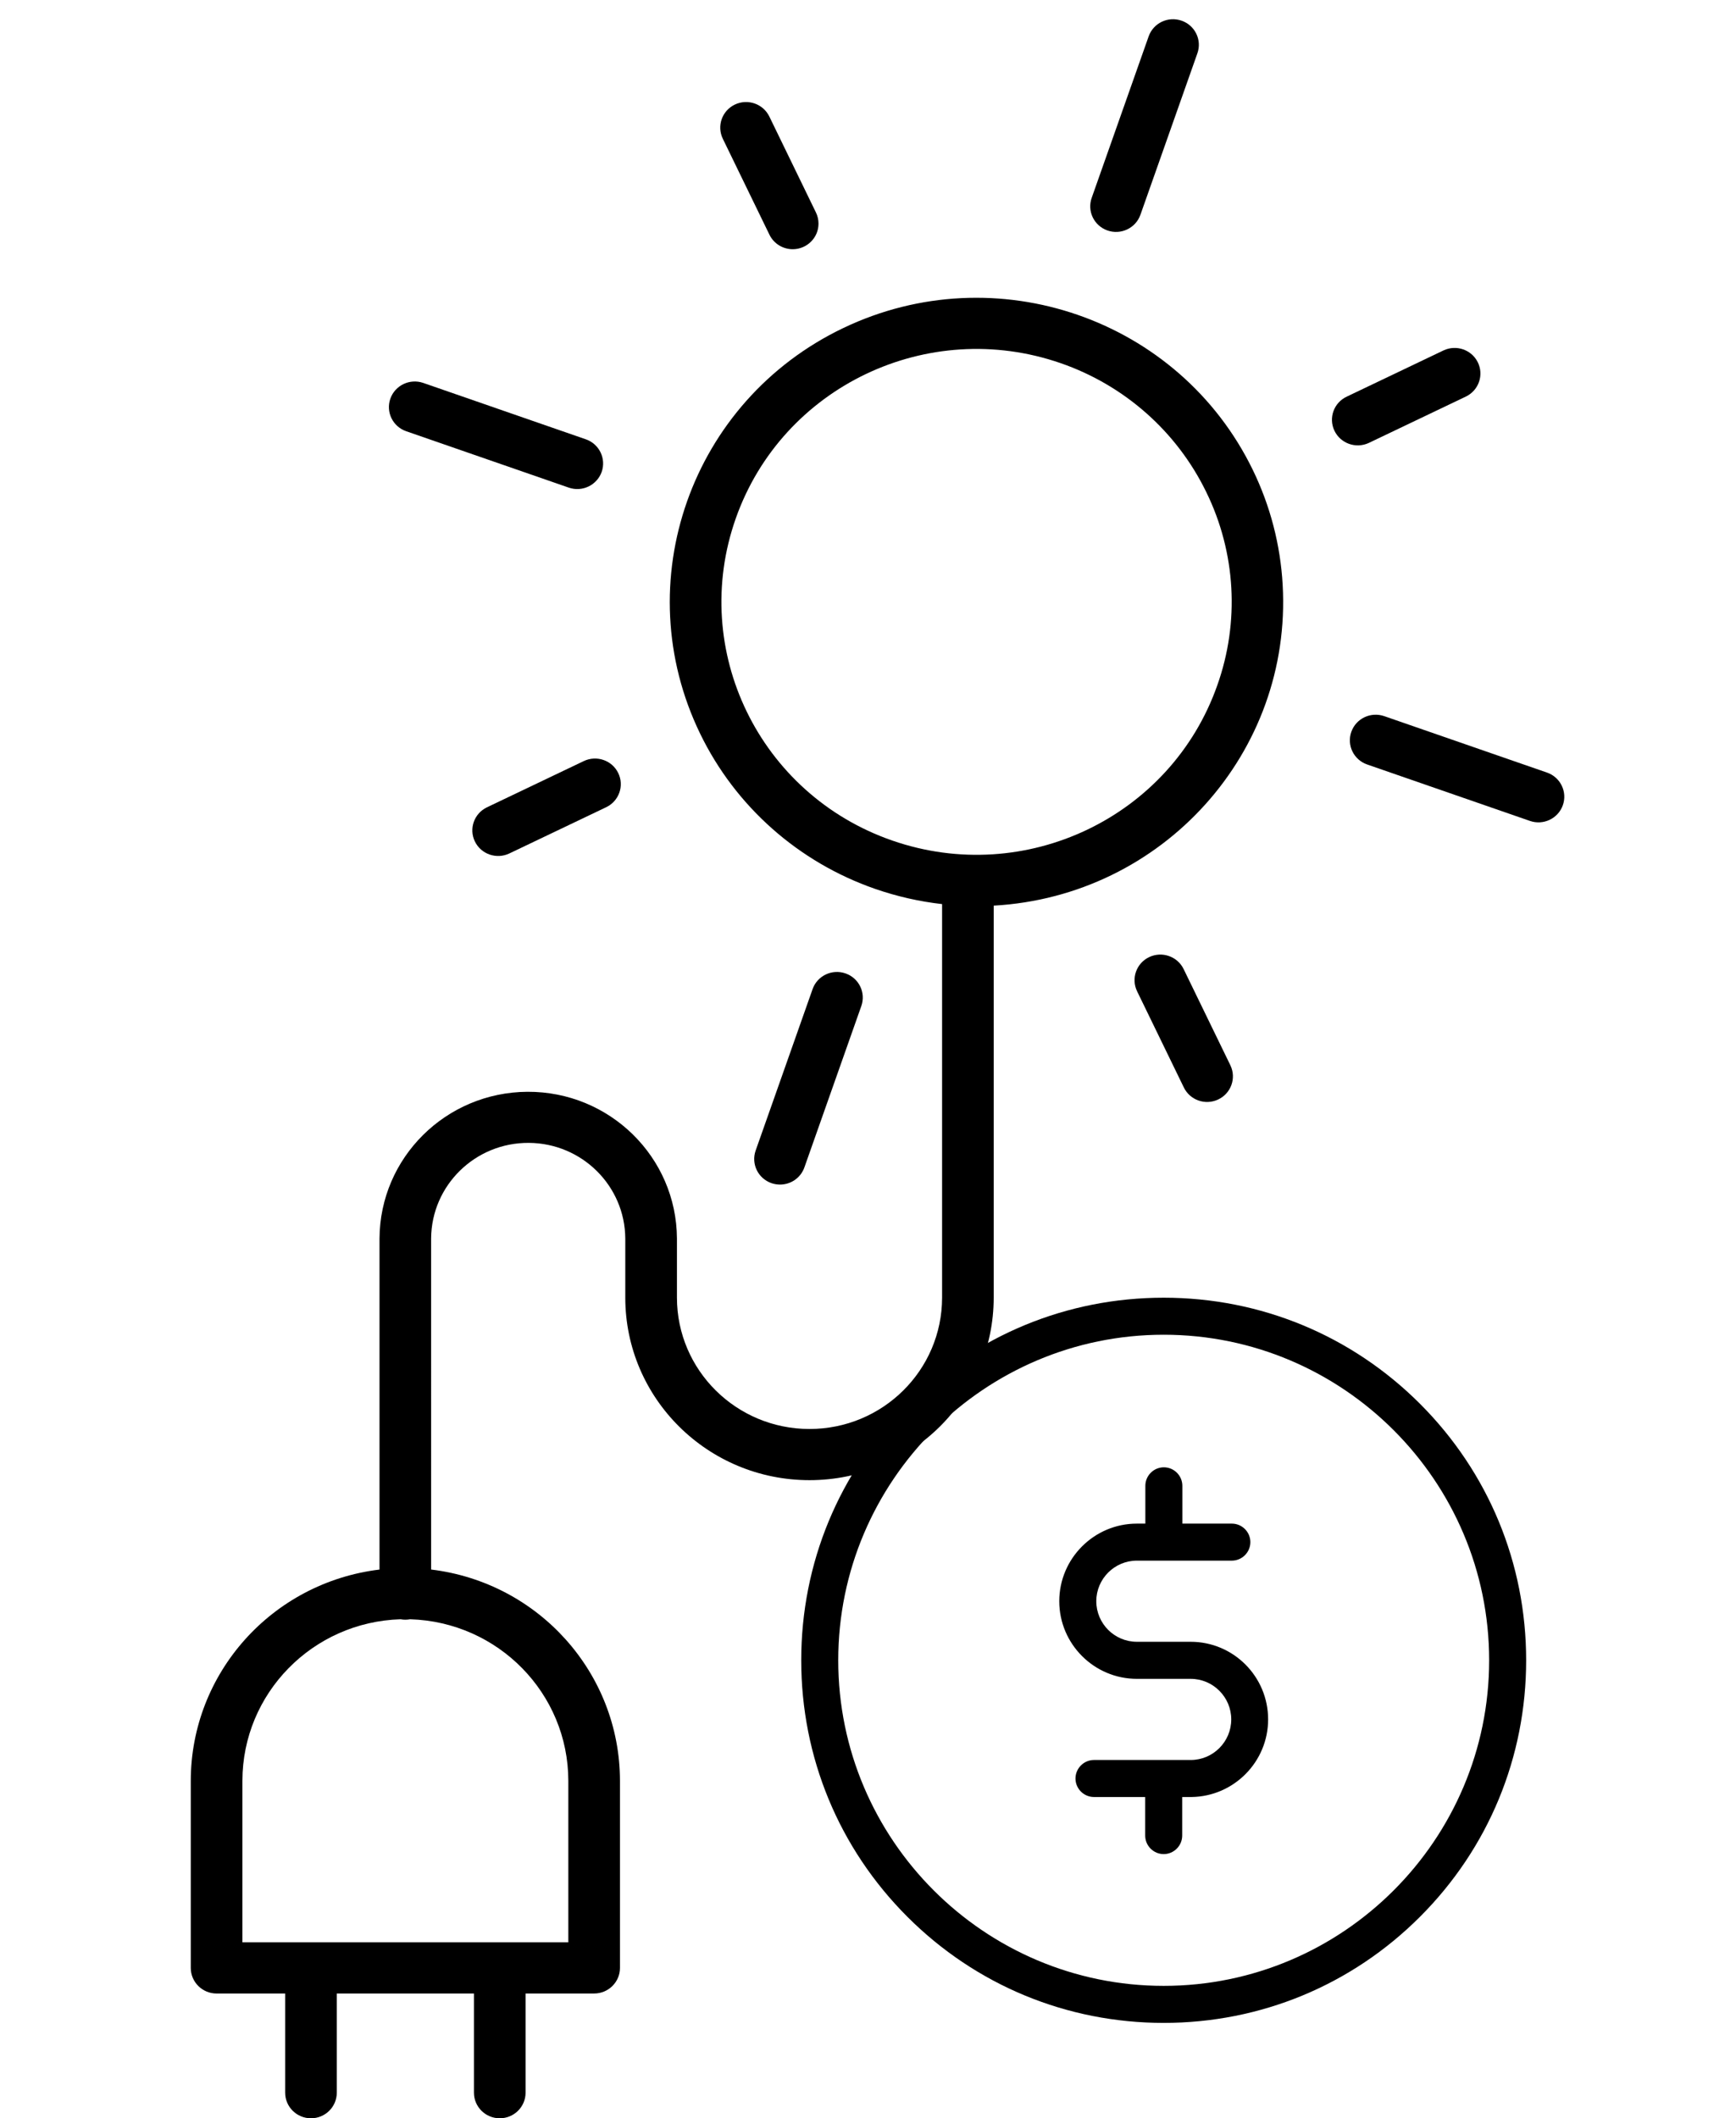 <?xml version="1.0" encoding="utf-8"?>
<!-- Generator: Adobe Illustrator 17.0.0, SVG Export Plug-In . SVG Version: 6.00 Build 0)  -->
<!DOCTYPE svg PUBLIC "-//W3C//DTD SVG 1.1//EN" "http://www.w3.org/Graphics/SVG/1.1/DTD/svg11.dtd">
<svg version="1.1" id="Слой_1" xmlns="http://www.w3.org/2000/svg" xmlns:xlink="http://www.w3.org/1999/xlink" x="0px" y="0px"
	 width="91px" height="111px" viewBox="0 0 91 111" enable-background="new 0 0 91 111" xml:space="preserve">
<path fill-rule="evenodd" clip-rule="evenodd" fill="#000" d="M74.438,100.437C70.848,104.027,66.077,106,61,106
	c-5.077,0-9.848-1.973-13.438-5.562C43.973,96.848,42,92.077,42,87c0-5.077,1.973-9.848,5.563-13.438C51.152,69.972,55.923,68,61,68
	c5.077,0,9.848,1.972,13.438,5.562C78.027,77.152,80,81.923,80,87C80,92.077,78.027,96.848,74.438,100.437z M61,69.94
	c-9.403,0-17.06,7.657-17.06,17.06c0,9.403,7.657,17.06,17.06,17.06S78.06,96.403,78.06,87C78.06,77.597,70.403,69.94,61,69.94z
	 M59.593,86.03h2.822c2.24,0,4.059,1.819,4.059,4.067c0,2.224-1.795,4.035-4.01,4.067c-0.008,0-0.016,0-0.024,0H61.97v2.021
	c0,0.534-0.437,0.97-0.97,0.97s-0.97-0.437-0.97-0.97v-2.021h-2.684c-0.534,0-0.97-0.437-0.97-0.97s0.437-0.97,0.97-0.97h5.069
	c1.172,0,2.126-0.954,2.126-2.126c0-1.172-0.954-2.126-2.126-2.126h-2.822c-2.24,0-4.067-1.827-4.067-4.067
	c0-2.24,1.827-4.067,4.067-4.067h0.445v-1.981c0-0.533,0.437-0.97,0.97-0.97c0.534,0,0.97,0.437,0.97,0.97v1.981h2.595
	c0.534,0,0.97,0.437,0.97,0.97s-0.437,0.97-0.97,0.97h-4.98c-1.172,0-2.126,0.954-2.126,2.126S58.421,86.03,59.593,86.03z"/>
<path fill="#000" d="M65.672,24.625c-3.854-7.929-13.463-11.259-21.461-7.439c-7.998,3.819-11.359,13.342-7.505,21.269
	c1.85,3.807,5.151,6.729,9.175,8.125c1.135,0.393,2.31,0.66,3.503,0.795v20.619c-0.001,3.804-3.113,6.887-6.952,6.885
	c-3.836-0.001-6.946-3.083-6.947-6.885v-3.098c-0.023-4.267-3.531-7.708-7.837-7.686c-4.273,0.024-7.731,3.451-7.754,7.686v17.349
	C14.25,82.93,10.007,87.676,10,93.311v9.808c0,0.741,0.606,1.342,1.353,1.342h3.595v5.196c0,0.741,0.605,1.342,1.354,1.342
	c0.747,0,1.352-0.601,1.352-1.342v-5.197h7.19v5.197c0,0.741,0.605,1.342,1.352,1.342c0.749,0,1.354-0.601,1.354-1.342v-5.197h3.595
	c0.747,0,1.353-0.601,1.353-1.342v-9.807c-0.008-5.637-4.253-10.383-9.899-11.067V64.896c0.019-2.785,2.313-5.029,5.123-5.009
	c2.784,0.018,5.036,2.25,5.055,5.009v3.099c0.001,5.285,4.327,9.569,9.66,9.566c5.33-0.002,9.65-4.284,9.652-9.566V47.456
	c8.869-0.498,15.65-8.028,15.147-16.819C67.118,28.549,66.587,26.507,65.672,24.625L65.672,24.625z M29.791,93.311v8.466H12.707
	v-8.466c0.005-4.576,3.676-8.322,8.291-8.461c0.165,0.031,0.334,0.031,0.498,0C26.113,84.987,29.785,88.733,29.791,93.311
	L29.791,93.311z M63.808,35.914c-2.437,6.907-10.064,10.549-17.033,8.132c-6.97-2.416-10.644-9.974-8.206-16.882
	c2.438-6.908,10.064-10.549,17.034-8.133c3.347,1.16,6.092,3.591,7.63,6.757C64.782,28.952,64.989,32.598,63.808,35.914
	L63.808,35.914z M63.808,35.914"/>
<path fill="#000" d="M41.554,13.059c0.747-0.001,1.353-0.602,1.351-1.342c0-0.202-0.045-0.4-0.133-0.581l-2.444-5.03
	c-0.325-0.667-1.133-0.948-1.807-0.627c-0.673,0.321-0.956,1.123-0.632,1.791l2.445,5.029
	C40.559,12.763,41.033,13.059,41.554,13.059L41.554,13.059z M41.554,13.059"/>
<path fill="#000" d="M60.237,50.153c-0.673,0.322-0.955,1.123-0.631,1.791l2.445,5.03c0.319,0.67,1.125,0.958,1.801,0.641
	c0.676-0.315,0.966-1.116,0.647-1.785c-0.002-0.008-0.006-0.014-0.009-0.021l-2.445-5.029
	C61.719,50.112,60.911,49.832,60.237,50.153L60.237,50.153z M60.237,50.153"/>
<path fill="#000" d="M75.677,18.358l-5.076,2.423c-0.678,0.314-0.97,1.111-0.654,1.783c0.317,0.671,1.122,0.961,1.8,0.648
	c0.009-0.005,0.019-0.009,0.029-0.014l5.075-2.423c0.669-0.329,0.943-1.135,0.611-1.798C77.134,18.324,76.343,18.05,75.677,18.358
	L75.677,18.358z M75.677,18.358"/>
<path fill="#000" d="M30.601,39.881l-5.076,2.423c-0.673,0.321-0.956,1.124-0.631,1.791c0.324,0.667,1.134,0.947,1.806,0.626
	l5.076-2.423c0.673-0.321,0.956-1.124,0.631-1.791C32.083,39.839,31.274,39.56,30.601,39.881L30.601,39.881z M30.601,39.881"/>
<path fill="#000" d="M61.936,1.083c-0.706-0.245-1.477,0.123-1.724,0.822l-2.983,8.454c-0.253,0.697,0.113,1.465,0.816,1.715
	c0.703,0.25,1.479-0.112,1.731-0.809c0.002-0.008,0.006-0.014,0.008-0.021l2.983-8.453C63.014,2.092,62.642,1.327,61.936,1.083
	L61.936,1.083z M61.936,1.083"/>
<path fill="#000" d="M40.888,62.072c0.576,0,1.088-0.36,1.278-0.9l2.983-8.453c0.249-0.698-0.12-1.465-0.826-1.711
	c-0.704-0.247-1.478,0.119-1.726,0.817c-0.001,0.003-0.002,0.006-0.003,0.009l-2.983,8.454c-0.247,0.699,0.124,1.464,0.83,1.71
	C40.585,62.046,40.735,62.072,40.888,62.072L40.888,62.072z M40.888,62.072"/>
<path fill="#000" d="M70.835,38.349c-0.247,0.7,0.124,1.465,0.83,1.71l8.529,2.956c0.706,0.247,1.479-0.12,1.728-0.818
	c0.249-0.698-0.12-1.465-0.824-1.712c-0.003-0.001-0.006-0.002-0.009-0.003l-8.529-2.956C71.853,37.282,71.081,37.65,70.835,38.349
	L70.835,38.349z M70.835,38.349"/>
<path fill="#000" d="M30.712,23.021l-8.529-2.957c-0.706-0.241-1.477,0.13-1.722,0.829c-0.243,0.697,0.126,1.458,0.829,1.703
	l8.529,2.957c0.706,0.242,1.476-0.13,1.722-0.829C31.783,24.027,31.413,23.266,30.712,23.021L30.712,23.021z M30.712,23.021"/>
</svg>
